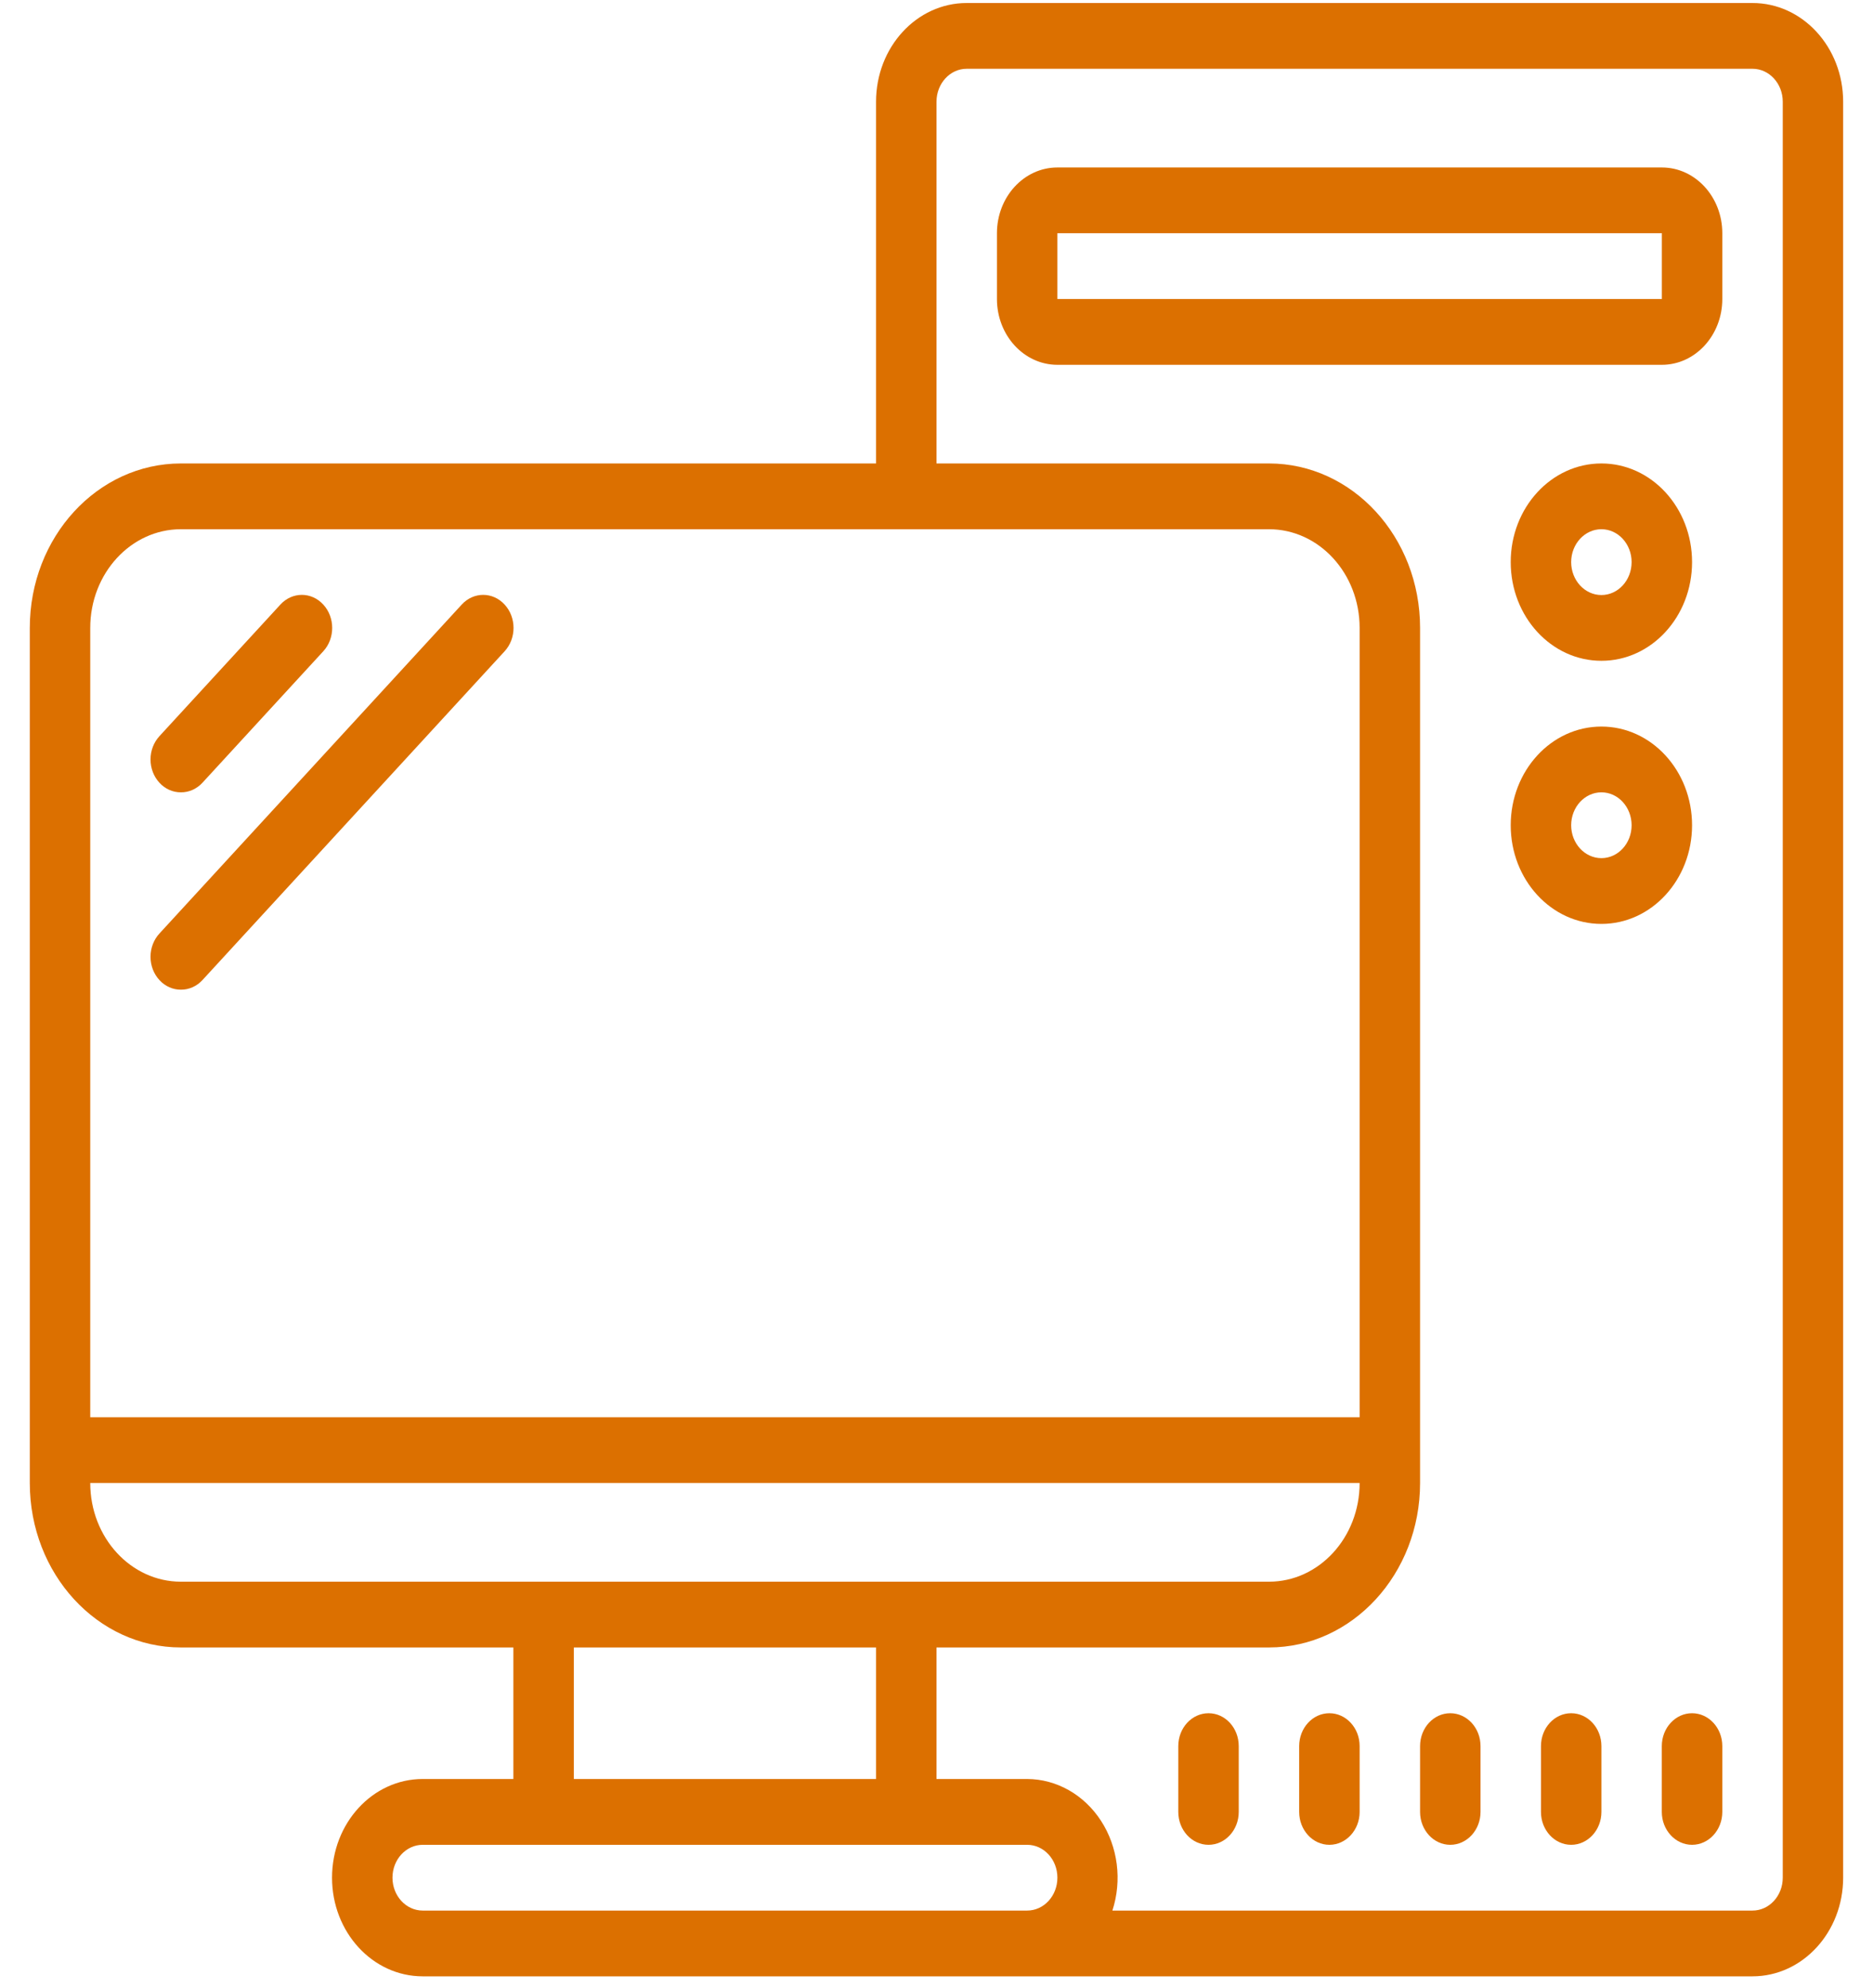 <svg width="33" height="35" viewBox="0 0 33 35" fill="none" xmlns="http://www.w3.org/2000/svg">
<g clip-path="url(#clip0_1_166)">
<path d="M3.188 13.952C3.329 13.953 3.465 13.893 3.566 13.784L5.696 11.468C5.905 11.241 5.905 10.873 5.696 10.646C5.487 10.418 5.149 10.418 4.94 10.646L2.81 12.962C2.709 13.071 2.652 13.219 2.652 13.373C2.652 13.528 2.709 13.676 2.81 13.784C2.91 13.893 3.046 13.953 3.188 13.952Z" fill="#DC7000"/>
<path d="M3.188 17.427C3.329 17.428 3.465 17.368 3.566 17.259L8.891 11.468C9.1 11.241 9.1 10.873 8.891 10.646C8.682 10.418 8.344 10.418 8.135 10.646L2.81 16.437C2.709 16.546 2.652 16.694 2.652 16.848C2.652 17.003 2.709 17.151 2.81 17.259C2.91 17.368 3.046 17.428 3.188 17.427Z" fill="#DC7000"/>
<path d="M30.877 0.053H17.032C16.15 0.053 15.435 0.831 15.435 1.791V8.161H3.188C1.717 8.161 0.525 9.457 0.525 11.057V26.114C0.525 27.713 1.717 29.01 3.188 29.01H9.045V31.326H7.448C6.565 31.326 5.85 32.104 5.85 33.064C5.85 34.023 6.565 34.801 7.448 34.801H30.877C31.759 34.801 32.474 34.023 32.474 33.064V1.791C32.474 0.831 31.759 0.053 30.877 0.053ZM3.188 9.319H22.357C23.24 9.319 23.955 10.097 23.955 11.057V24.956H1.59V11.057C1.59 10.097 2.306 9.319 3.188 9.319ZM1.59 26.114H23.955C23.955 27.074 23.24 27.852 22.357 27.852H3.188C2.306 27.852 1.59 27.074 1.59 26.114ZM10.11 29.01H15.435V31.326H10.11V29.01ZM17.032 33.643H7.448C7.154 33.643 6.915 33.384 6.915 33.064C6.915 32.744 7.154 32.485 7.448 32.485H18.097C18.392 32.485 18.63 32.744 18.63 33.064C18.63 33.384 18.392 33.643 18.097 33.643H17.032ZM31.41 33.064C31.41 33.384 31.171 33.643 30.877 33.643H19.599C19.772 33.112 19.697 32.523 19.399 32.063C19.1 31.602 18.615 31.328 18.097 31.326H16.5V29.01H22.357C23.828 29.01 25.02 27.713 25.02 26.114V11.057C25.02 9.457 23.828 8.161 22.357 8.161H16.5V1.791C16.5 1.471 16.738 1.211 17.032 1.211H30.877C31.171 1.211 31.41 1.471 31.41 1.791V33.064Z" fill="#DC7000"/>
<path d="M29.28 2.949H18.63C18.042 2.949 17.565 3.467 17.565 4.107V5.265C17.565 5.905 18.042 6.424 18.63 6.424H29.28C29.868 6.424 30.345 5.905 30.345 5.265V4.107C30.345 3.467 29.868 2.949 29.28 2.949ZM18.63 5.265V4.107H29.28V5.265H18.63Z" fill="#DC7000"/>
<path d="M28.215 11.636C29.097 11.636 29.812 10.858 29.812 9.898C29.812 8.939 29.097 8.161 28.215 8.161C27.332 8.161 26.617 8.939 26.617 9.898C26.617 10.858 27.332 11.636 28.215 11.636ZM28.215 9.319C28.509 9.319 28.747 9.579 28.747 9.898C28.747 10.218 28.509 10.478 28.215 10.478C27.921 10.478 27.682 10.218 27.682 9.898C27.682 9.579 27.921 9.319 28.215 9.319Z" fill="#DC7000"/>
<path d="M29.812 14.532C29.812 13.572 29.097 12.794 28.215 12.794C27.332 12.794 26.617 13.572 26.617 14.532C26.617 15.491 27.332 16.269 28.215 16.269C29.097 16.269 29.812 15.491 29.812 14.532ZM28.215 15.111C27.921 15.111 27.682 14.851 27.682 14.532C27.682 14.212 27.921 13.952 28.215 13.952C28.509 13.952 28.747 14.212 28.747 14.532C28.747 14.851 28.509 15.111 28.215 15.111Z" fill="#DC7000"/>
<path d="M21.293 30.168C20.998 30.168 20.76 30.427 20.76 30.747V31.906C20.76 32.225 20.998 32.485 21.293 32.485C21.587 32.485 21.825 32.225 21.825 31.906V30.747C21.825 30.427 21.587 30.168 21.293 30.168Z" fill="#DC7000"/>
<path d="M23.422 30.168C23.128 30.168 22.89 30.427 22.89 30.747V31.906C22.89 32.225 23.128 32.485 23.422 32.485C23.716 32.485 23.955 32.225 23.955 31.906V30.747C23.955 30.427 23.716 30.168 23.422 30.168Z" fill="#DC7000"/>
<path d="M25.552 30.168C25.258 30.168 25.02 30.427 25.02 30.747V31.906C25.02 32.225 25.258 32.485 25.552 32.485C25.846 32.485 26.085 32.225 26.085 31.906V30.747C26.085 30.427 25.846 30.168 25.552 30.168Z" fill="#DC7000"/>
<path d="M27.682 30.168C27.388 30.168 27.15 30.427 27.15 30.747V31.906C27.15 32.225 27.388 32.485 27.682 32.485C27.976 32.485 28.215 32.225 28.215 31.906V30.747C28.215 30.427 27.976 30.168 27.682 30.168Z" fill="#DC7000"/>
<path d="M29.812 30.168C29.518 30.168 29.279 30.427 29.279 30.747V31.906C29.279 32.225 29.518 32.485 29.812 32.485C30.106 32.485 30.345 32.225 30.345 31.906V30.747C30.345 30.427 30.106 30.168 29.812 30.168Z" fill="#DC7000"/>
</g>
<defs>
<clipPath id="clip0_1_166">
<rect width="31.949" height="34.748" fill="white" transform="translate(0.525 0.053)"/>
</clipPath>
</defs>
</svg>
